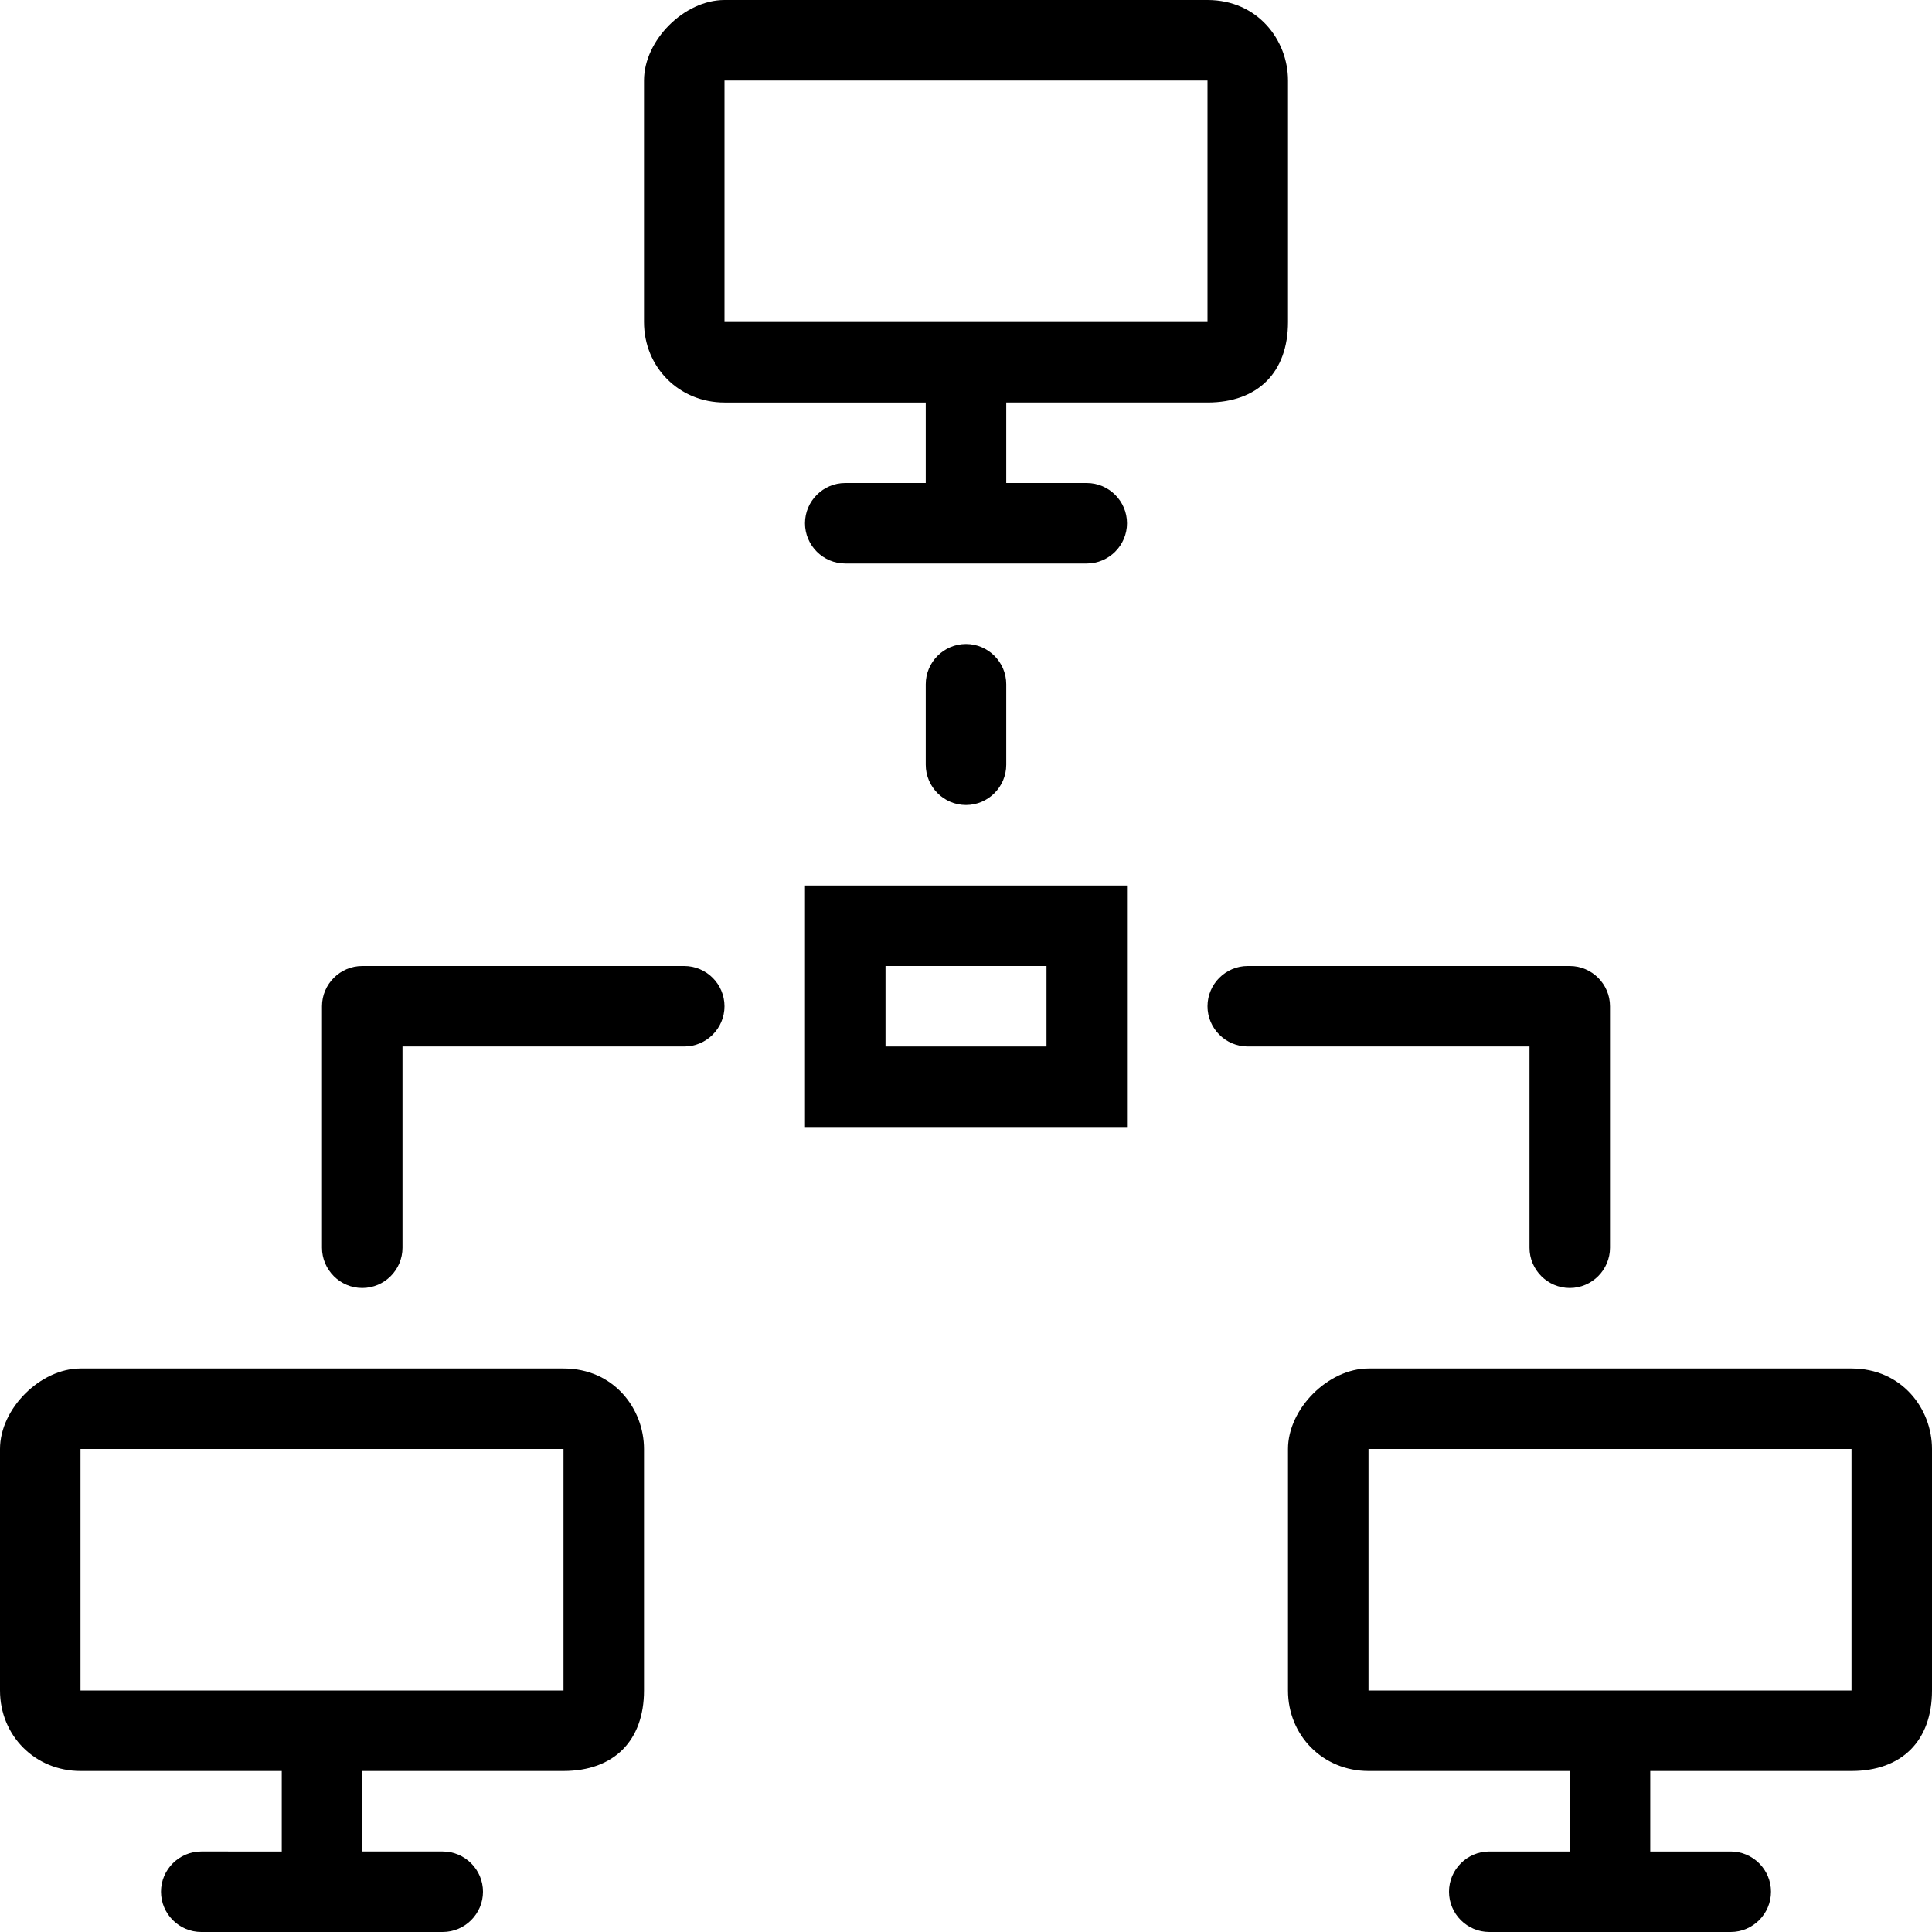 <?xml version="1.0" encoding="utf-8"?>
<!-- Generator: Adobe Illustrator 21.1.0, SVG Export Plug-In . SVG Version: 6.00 Build 0)  -->
<svg version="1.1" id="icon" xmlns="http://www.w3.org/2000/svg" xmlns:xlink="http://www.w3.org/1999/xlink" x="0px" y="0px"
	 viewBox="0 0 384 384" style="enable-background:new 0 0 384 384;" xml:space="preserve">
<g id="lines">
</g>
<g id="icon_x5F_06_x5F_level1_x5F_inact">
	<path d="M240,0c-10,0-88,0-96,0s-16,8-16,16s0,39,0,48s7,16,16,16c4,0,21.2,0,40,0v16h-16c-4.4,0-8,3.6-8,8c0,4.4,3.6,8,8,8h48
		c4.4,0,8-3.6,8-8c0-4.4-3.6-8-8-8h-16V80c18.6,0,35.6,0,40,0c10,0,16-6,16-16s0-40,0-48S250,0,240,0z M240,64h-96V16h96V64z"/>
	<path d="M368,272c-10,0-88,0-96,0s-16,8-16,16s0,39,0,48s7,16,16,16c4,0,21.2,0,40,0v16h-16c-4.4,0-8,3.6-8,8c0,4.4,3.6,8,8,8h48
		c4.4,0,8-3.6,8-8c0-4.4-3.6-8-8-8h-16v-16c18.6,0,35.6,0,40,0c10,0,16-6,16-16s0-40,0-48S378,272,368,272z M368,336h-96v-48h96V336
		z"/>
	<path d="M112,272c-10,0-88,0-96,0s-16,8-16,16s0,39,0,48s7,16,16,16c4,0,21.2,0,40,0v16H40c-4.4,0-8,3.6-8,8c0,4.4,3.6,8,8,8h48
		c4.4,0,8-3.6,8-8c0-4.4-3.6-8-8-8H72v-16c18.6,0,35.6,0,40,0c10,0,16-6,16-16s0-40,0-48S122,272,112,272z M112,336H16v-48h96V336z"
		/>
	<path d="M192,160L192,160c-4.4,0-8-3.6-8-8v-16c0-4.4,3.6-8,8-8h0c4.4,0,8,3.6,8,8v16C200,156.4,196.4,160,192,160z"/>
	<path d="M136,192H72c-4.4,0-8,3.6-8,8v48c0,4.4,3.6,8,8,8s8-3.6,8-8v-40h56c4.4,0,8-3.6,8-8C144,195.6,140.4,192,136,192z"/>
	<path d="M312,192h-64c-4.4,0-8,3.6-8,8c0,4.4,3.6,8,8,8h56v40c0,4.4,3.6,8,8,8s8-3.6,8-8v-48C320,195.6,316.4,192,312,192z"/>
	<path d="M160,176v48h64v-48H160z M208,208h-32v-16h32V208z"/>
</g>
</svg>
